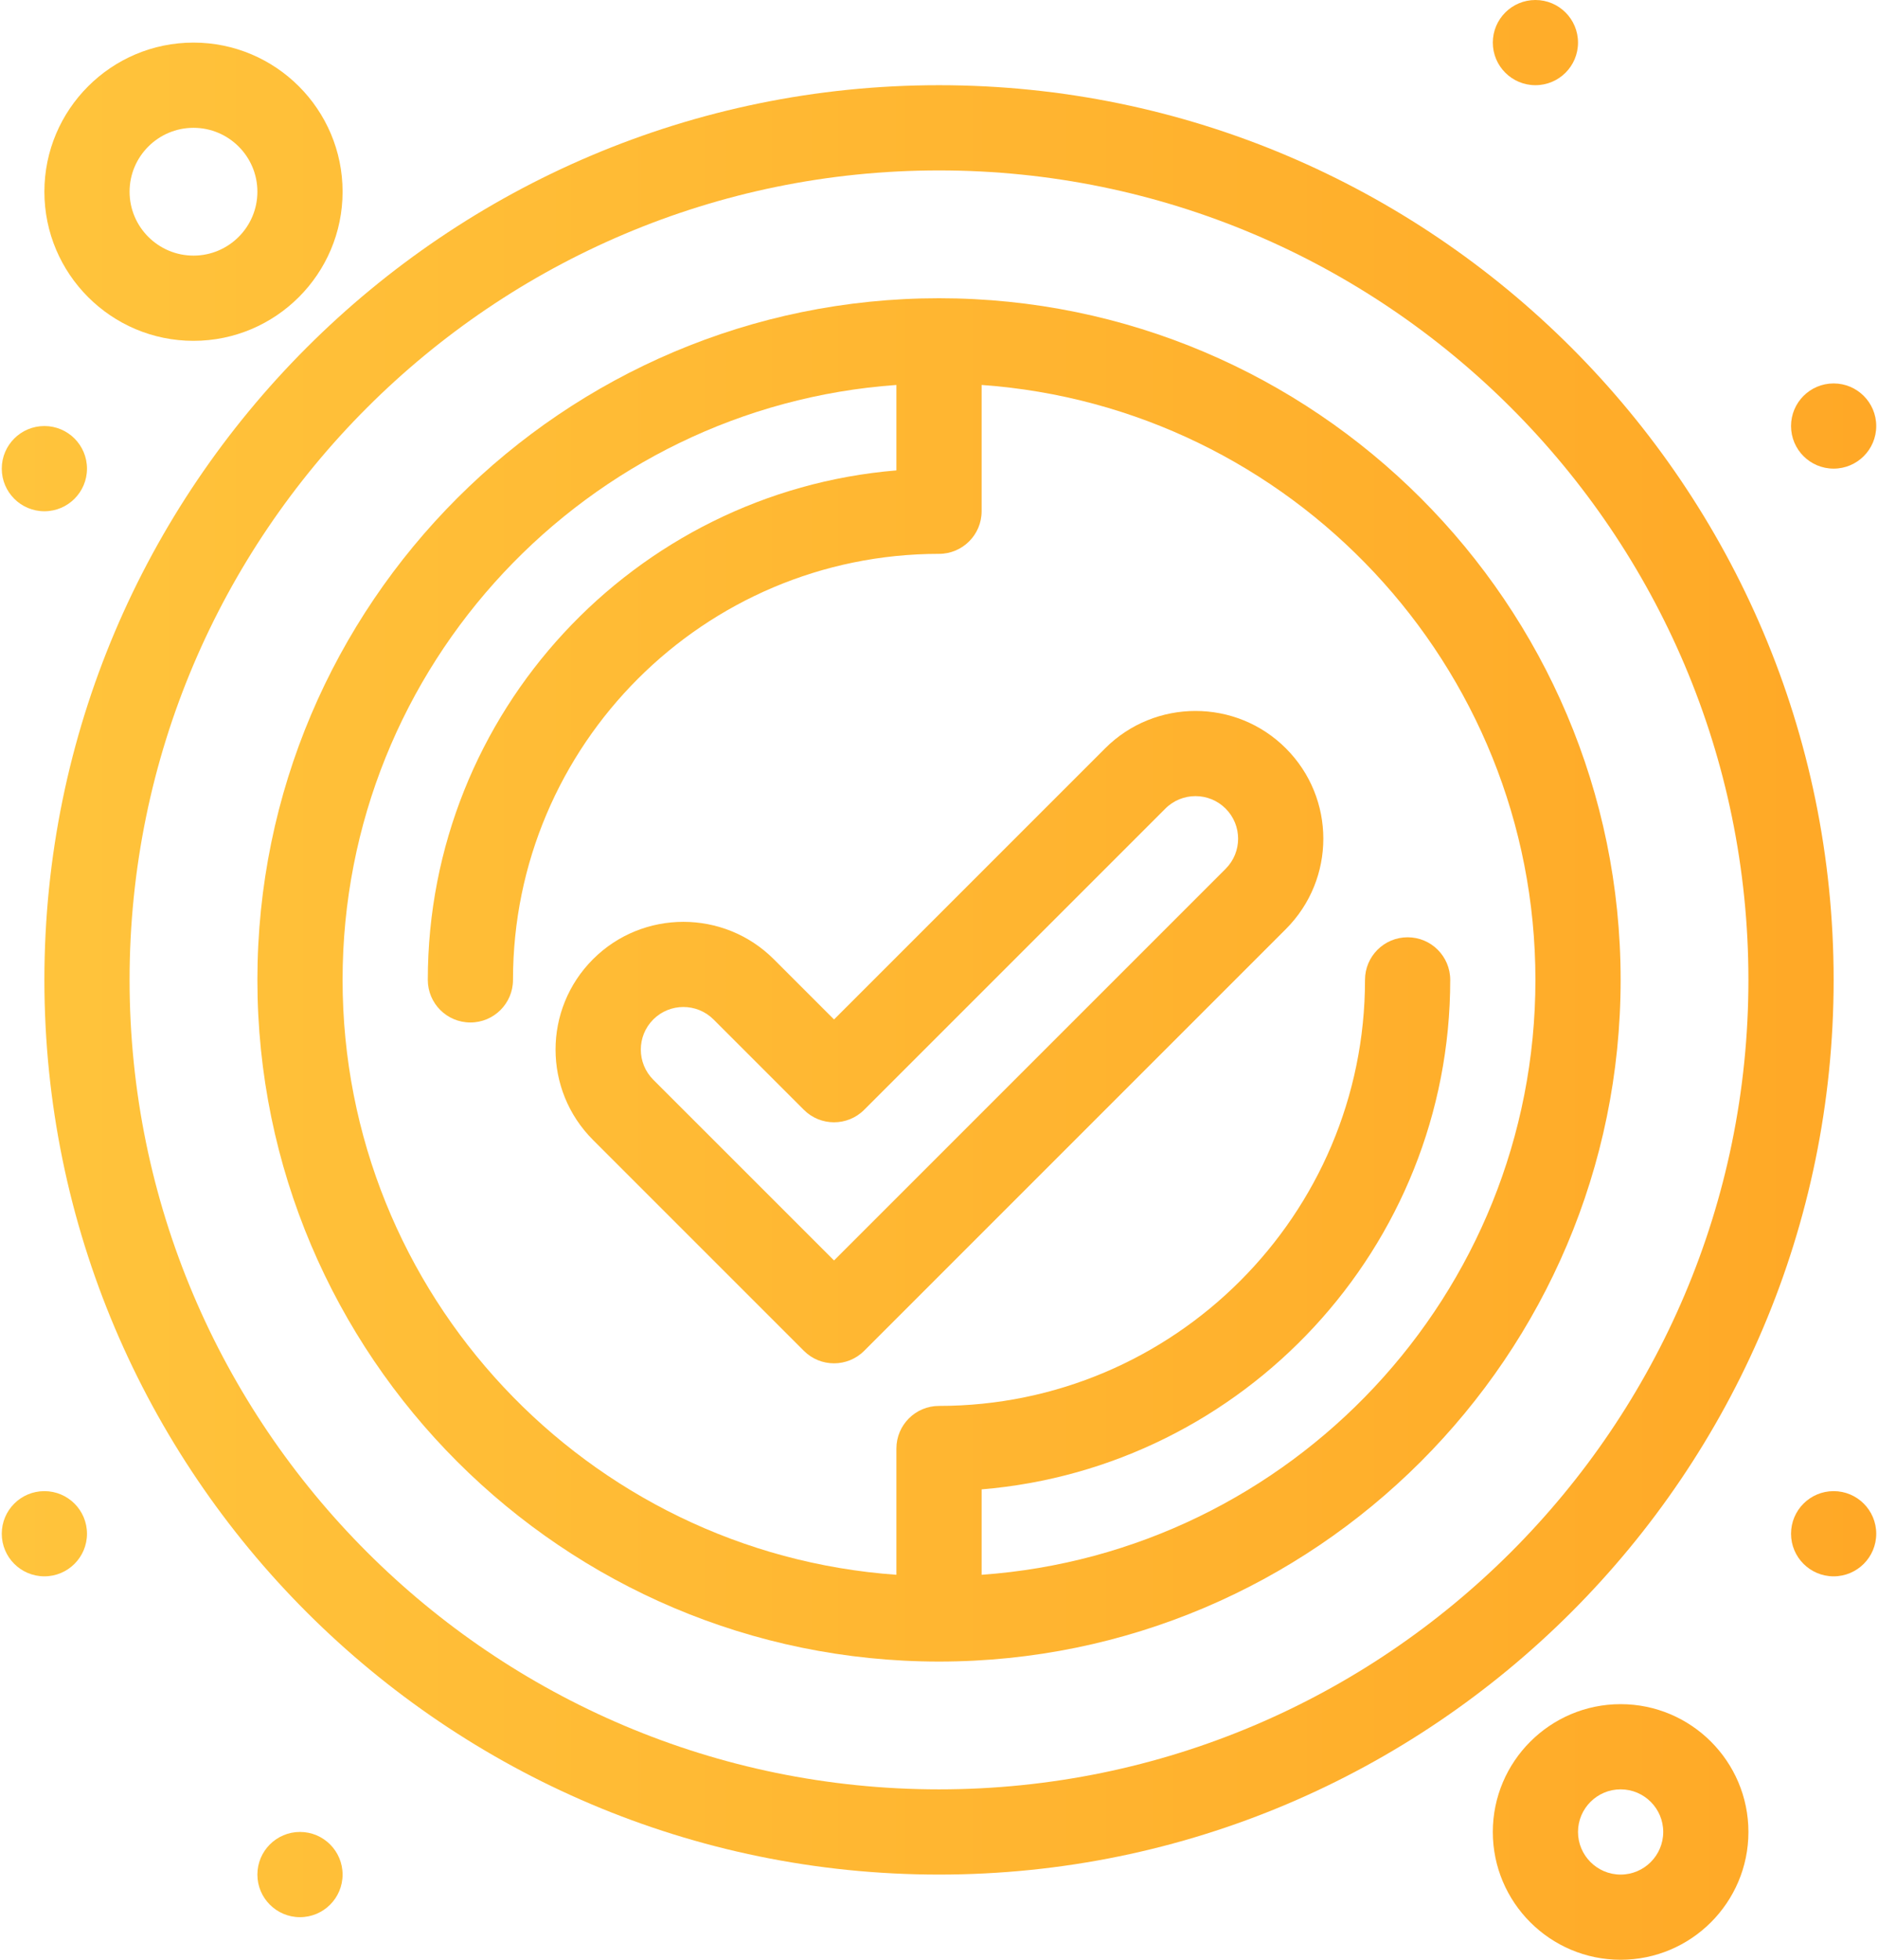 <svg width="69" height="72" viewBox="0 0 69 72" fill="none" xmlns="http://www.w3.org/2000/svg">
<path d="M67.37 36C67.37 17.876 52.624 3.13 34.5 3.13C16.376 3.13 1.631 17.876 1.631 36C1.631 54.124 16.376 68.87 34.5 68.87C52.624 68.87 67.37 54.124 67.37 36ZM34.5 65.739C18.102 65.739 4.761 52.398 4.761 36C4.761 19.602 18.102 6.261 34.5 6.261C50.898 6.261 64.239 19.602 64.239 36C64.239 52.398 50.898 65.739 34.5 65.739Z" fill="url(#paint0_linear_118_711)"/>
<path d="M34.5 10.957C20.691 10.957 9.457 22.191 9.457 36C9.457 49.809 20.691 61.044 34.5 61.044C48.309 61.044 59.544 49.809 59.544 36C59.544 22.191 48.309 10.957 34.5 10.957ZM36.066 57.856V54.718C45.693 53.92 53.283 45.83 53.283 36C53.283 35.136 52.582 34.435 51.718 34.435C50.853 34.435 50.152 35.136 50.152 36C50.152 44.631 43.131 51.652 34.5 51.652C33.636 51.652 32.935 52.353 32.935 53.217V57.856C21.58 57.051 12.587 47.557 12.587 36C12.587 24.444 21.58 14.949 32.935 14.143V17.282C23.308 18.08 15.718 26.17 15.718 36C15.718 36.864 16.418 37.565 17.283 37.565C18.147 37.565 18.848 36.864 18.848 36C18.848 27.369 25.87 20.348 34.5 20.348C35.365 20.348 36.066 19.647 36.066 18.783V14.143C47.421 14.949 56.413 24.444 56.413 36C56.413 47.557 47.421 57.051 36.066 57.856Z" fill="url(#paint1_linear_118_711)"/>
<path d="M1.631 57.913C2.495 57.913 3.196 57.212 3.196 56.348C3.196 55.483 2.495 54.783 1.631 54.783C0.766 54.783 0.065 55.483 0.065 56.348C0.065 57.212 0.766 57.913 1.631 57.913Z" fill="url(#paint2_linear_118_711)"/>
<path d="M67.37 57.913C68.234 57.913 68.935 57.212 68.935 56.348C68.935 55.483 68.234 54.783 67.37 54.783C66.505 54.783 65.805 55.483 65.805 56.348C65.805 57.212 66.505 57.913 67.37 57.913Z" fill="url(#paint3_linear_118_711)"/>
<path d="M67.37 17.217C68.234 17.217 68.935 16.517 68.935 15.652C68.935 14.788 68.234 14.087 67.37 14.087C66.505 14.087 65.805 14.788 65.805 15.652C65.805 16.517 66.505 17.217 67.37 17.217Z" fill="url(#paint4_linear_118_711)"/>
<path d="M1.631 18.783C2.495 18.783 3.196 18.082 3.196 17.217C3.196 16.353 2.495 15.652 1.631 15.652C0.766 15.652 0.065 16.353 0.065 17.217C0.065 18.082 0.766 18.783 1.631 18.783Z" fill="url(#paint5_linear_118_711)"/>
<path d="M11.022 70.435C11.886 70.435 12.587 69.734 12.587 68.87C12.587 68.005 11.886 67.304 11.022 67.304C10.158 67.304 9.457 68.005 9.457 68.87C9.457 69.734 10.158 70.435 11.022 70.435Z" fill="url(#paint6_linear_118_711)"/>
<path d="M56.413 3.13C57.278 3.13 57.978 2.43 57.978 1.565C57.978 0.701 57.278 0 56.413 0C55.549 0 54.848 0.701 54.848 1.565C54.848 2.43 55.549 3.13 56.413 3.13Z" fill="url(#paint7_linear_118_711)"/>
<path d="M7.109 12.522C10.13 12.522 12.587 10.064 12.587 7.043C12.587 4.023 10.13 1.565 7.109 1.565C4.088 1.565 1.631 4.023 1.631 7.043C1.631 10.064 4.088 12.522 7.109 12.522ZM7.109 4.696C8.404 4.696 9.457 5.749 9.457 7.043C9.457 8.338 8.404 9.391 7.109 9.391C5.814 9.391 4.761 8.338 4.761 7.043C4.761 5.749 5.814 4.696 7.109 4.696Z" fill="url(#paint8_linear_118_711)"/>
<path d="M59.544 62.609C56.955 62.609 54.848 64.715 54.848 67.304C54.848 69.894 56.955 72 59.544 72C62.133 72 64.239 69.894 64.239 67.304C64.239 64.715 62.133 62.609 59.544 62.609ZM59.544 68.87C58.681 68.87 57.978 68.167 57.978 67.304C57.978 66.441 58.681 65.739 59.544 65.739C60.407 65.739 61.109 66.441 61.109 67.304C61.109 68.167 60.407 68.87 59.544 68.87Z" fill="url(#paint9_linear_118_711)"/>
<path d="M40.604 27.493L30.643 37.454L28.429 35.24C26.598 33.41 23.619 33.41 21.788 35.24C19.953 37.075 19.953 40.046 21.788 41.881L29.536 49.629C30.147 50.24 31.138 50.24 31.75 49.629L47.244 34.134C49.079 32.299 49.08 29.328 47.244 27.493C45.414 25.662 42.435 25.662 40.604 27.493ZM45.031 31.92L30.643 46.308L24.002 39.668C23.392 39.057 23.392 38.064 24.002 37.454C24.612 36.844 25.605 36.844 26.216 37.454L29.536 40.774C30.147 41.385 31.138 41.385 31.75 40.774L42.817 29.707C43.427 29.096 44.42 29.096 45.031 29.707C45.642 30.318 45.643 31.308 45.031 31.92Z" fill="url(#paint10_linear_118_711)"/>
<defs>
<linearGradient id="paint0_linear_118_711" x1="0.065" y1="72" x2="68.935" y2="72" gradientUnits="userSpaceOnUse">
<stop stop-color="#FFC43C"/>
<stop offset="1" stop-color="#FFA826"/>
</linearGradient>
<linearGradient id="paint1_linear_118_711" x1="0.065" y1="72" x2="68.935" y2="72" gradientUnits="userSpaceOnUse">
<stop stop-color="#FFC43C"/>
<stop offset="1" stop-color="#FFA826"/>
</linearGradient>
<linearGradient id="paint2_linear_118_711" x1="0.065" y1="72" x2="68.935" y2="72" gradientUnits="userSpaceOnUse">
<stop stop-color="#FFC43C"/>
<stop offset="1" stop-color="#FFA826"/>
</linearGradient>
<linearGradient id="paint3_linear_118_711" x1="0.065" y1="72" x2="68.935" y2="72" gradientUnits="userSpaceOnUse">
<stop stop-color="#FFC43C"/>
<stop offset="1" stop-color="#FFA826"/>
</linearGradient>
<linearGradient id="paint4_linear_118_711" x1="0.065" y1="72" x2="68.935" y2="72" gradientUnits="userSpaceOnUse">
<stop stop-color="#FFC43C"/>
<stop offset="1" stop-color="#FFA826"/>
</linearGradient>
<linearGradient id="paint5_linear_118_711" x1="0.065" y1="72" x2="68.935" y2="72" gradientUnits="userSpaceOnUse">
<stop stop-color="#FFC43C"/>
<stop offset="1" stop-color="#FFA826"/>
</linearGradient>
<linearGradient id="paint6_linear_118_711" x1="0.065" y1="72" x2="68.935" y2="72" gradientUnits="userSpaceOnUse">
<stop stop-color="#FFC43C"/>
<stop offset="1" stop-color="#FFA826"/>
</linearGradient>
<linearGradient id="paint7_linear_118_711" x1="0.065" y1="72" x2="68.935" y2="72" gradientUnits="userSpaceOnUse">
<stop stop-color="#FFC43C"/>
<stop offset="1" stop-color="#FFA826"/>
</linearGradient>
<linearGradient id="paint8_linear_118_711" x1="0.065" y1="72" x2="68.935" y2="72" gradientUnits="userSpaceOnUse">
<stop stop-color="#FFC43C"/>
<stop offset="1" stop-color="#FFA826"/>
</linearGradient>
<linearGradient id="paint9_linear_118_711" x1="0.065" y1="72" x2="68.935" y2="72" gradientUnits="userSpaceOnUse">
<stop stop-color="#FFC43C"/>
<stop offset="1" stop-color="#FFA826"/>
</linearGradient>
<linearGradient id="paint10_linear_118_711" x1="0.065" y1="72" x2="68.935" y2="72" gradientUnits="userSpaceOnUse">
<stop stop-color="#FFC43C"/>
<stop offset="1" stop-color="#FFA826"/>
</linearGradient>
</defs>
</svg>
